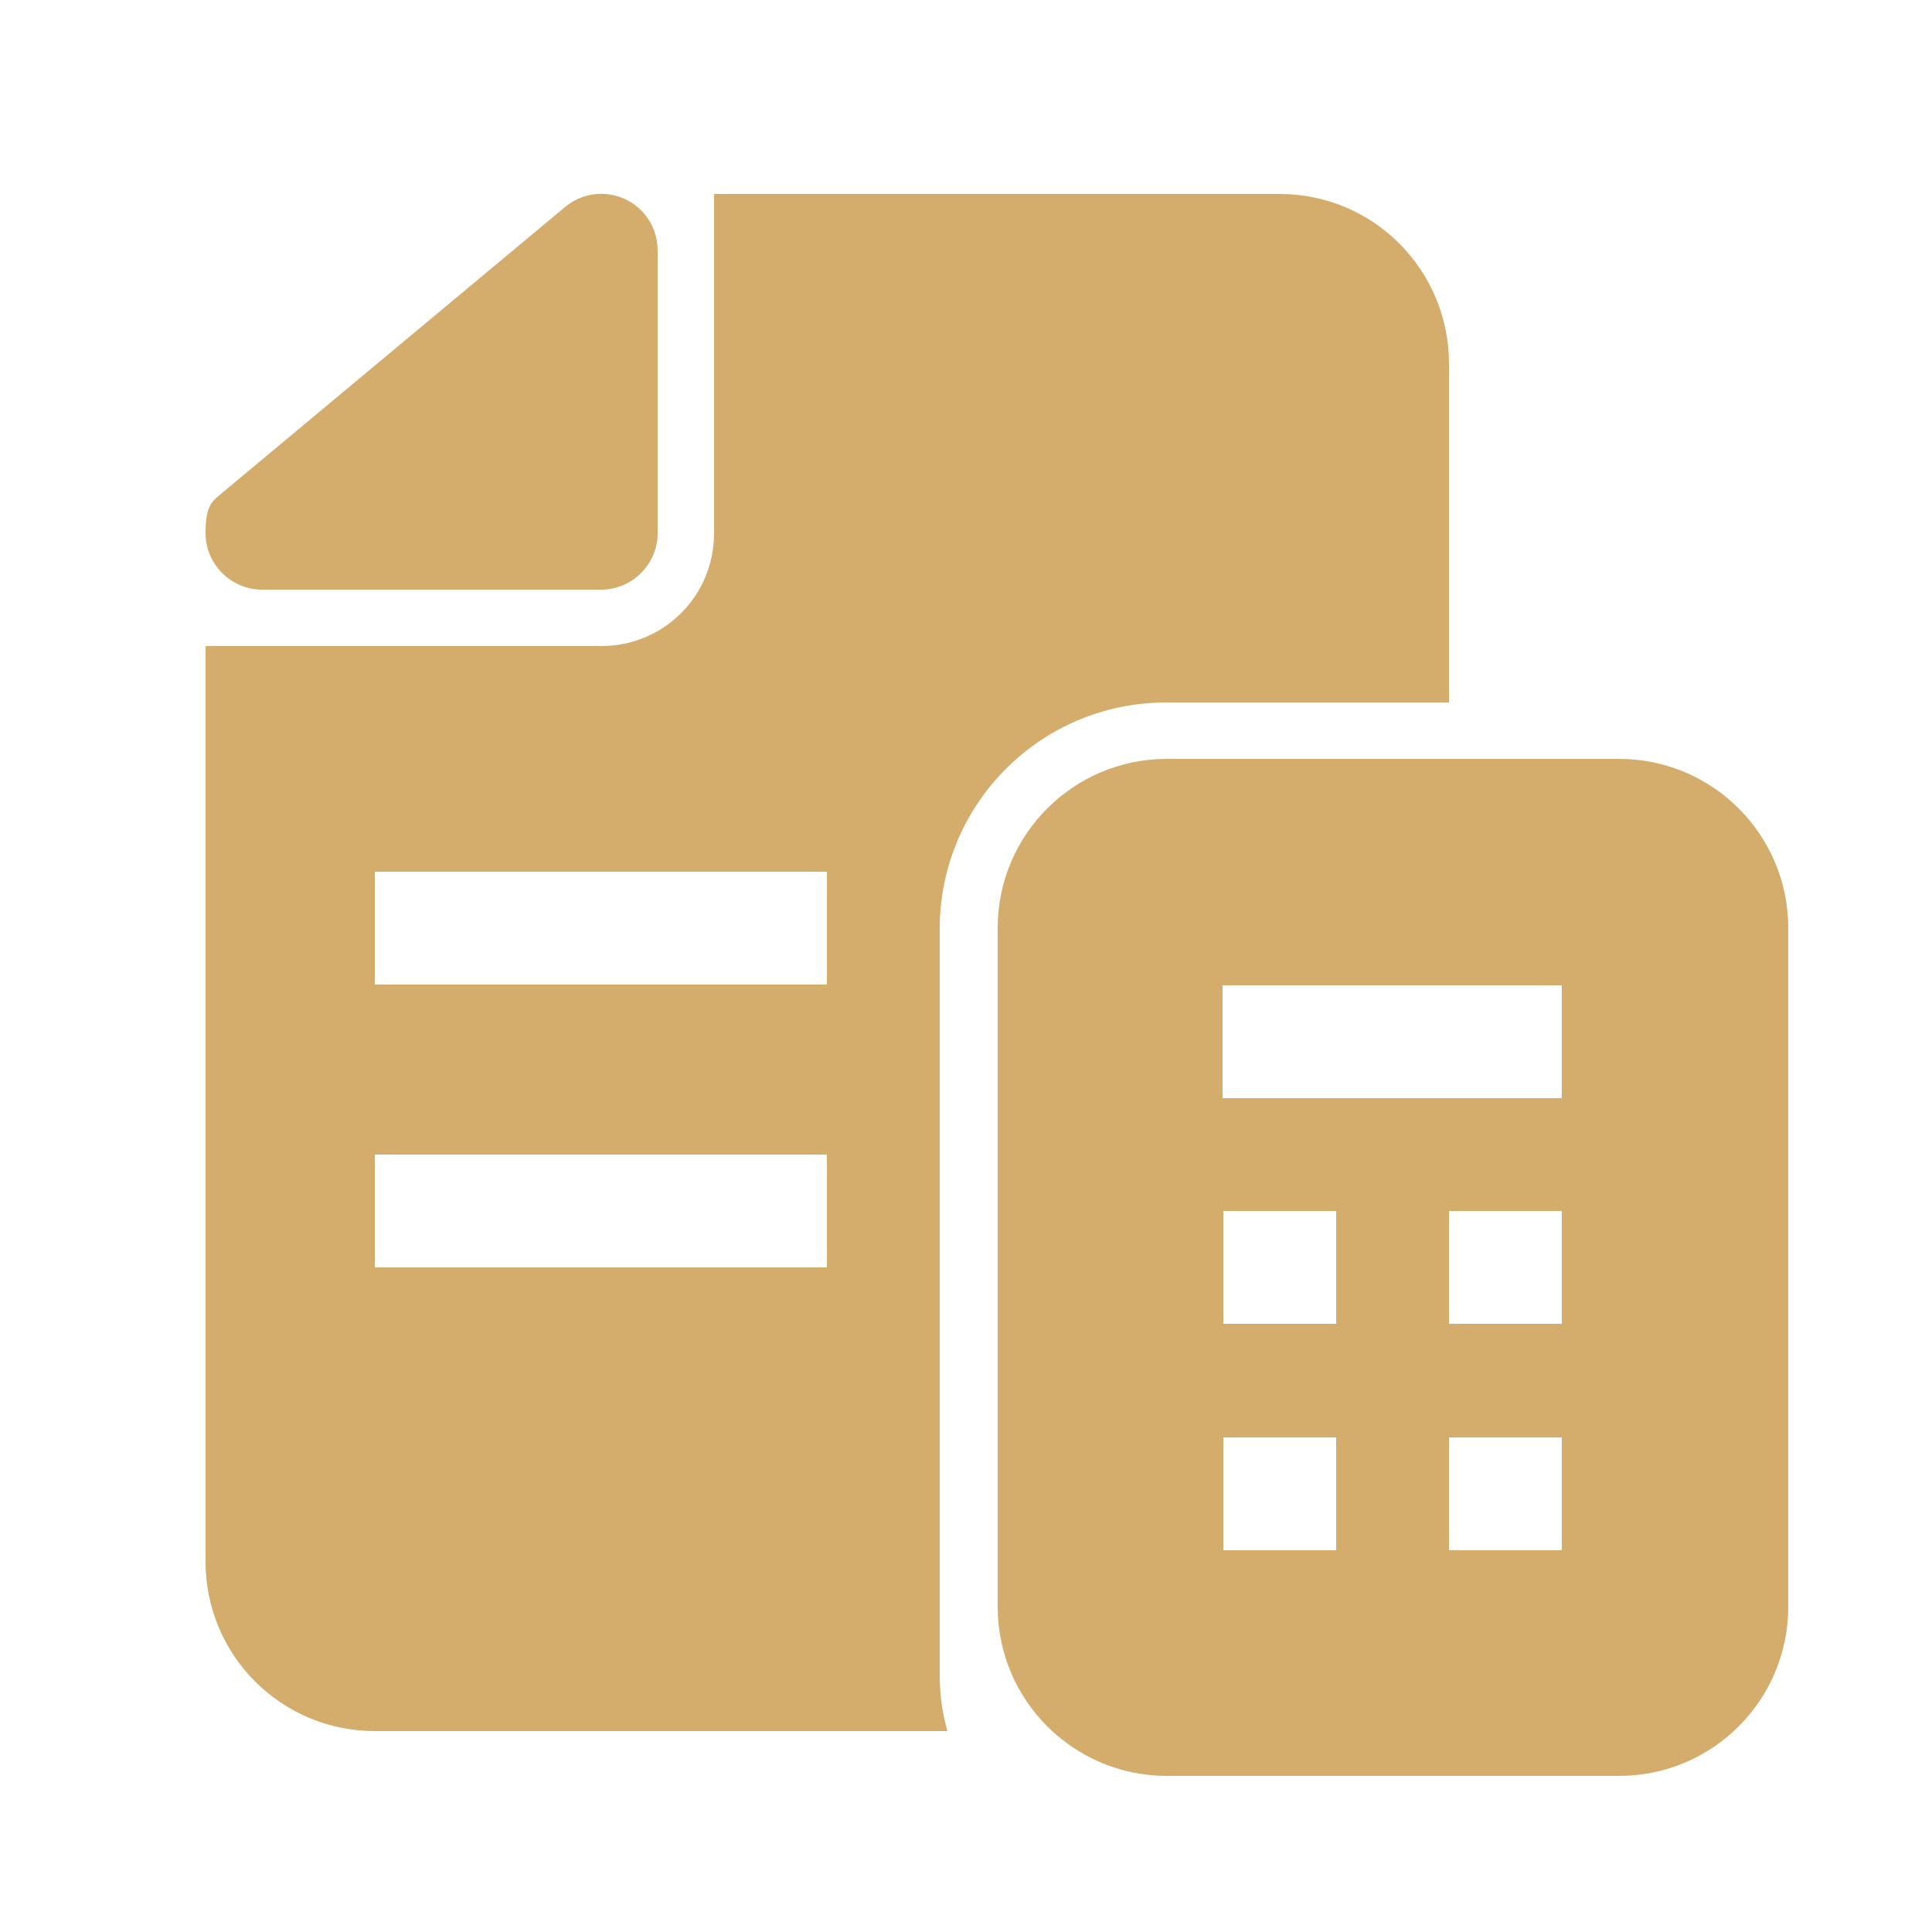 <?xml version="1.0" encoding="UTF-8"?>
<svg id="Capa_1" xmlns="http://www.w3.org/2000/svg" version="1.1" viewBox="0 0 250 250">
  <!-- Generator: Adobe Illustrator 29.8.1, SVG Export Plug-In . SVG Version: 2.1.1 Build 2)  -->
  <defs>
    <style>
      .st0 {
        fill: #d4ac6b;
      }
    </style>
  </defs>
  <g id="_26_Accounting_Calculate_Calculator_Finance">
    <path id="Trazado_320" class="st0" d="M85.1,32.4v36.6c0,4-3.3,7.3-7.3,7.3h-43.9c-4,0-7.3-3.3-7.3-7.3s1-4.2,2.6-5.6l43.9-36.6c3.1-2.6,7.7-2.2,10.3.9,1.1,1.3,1.7,3,1.7,4.7h0ZM231.4,120.1v87.8c0,12.1-9.8,21.9-21.9,21.9h-58.5c-12.1,0-21.9-9.8-21.9-21.9v-87.8c0-12.1,9.8-21.9,21.9-21.9h58.5c12.1,0,21.9,9.8,21.9,21.9h0ZM172.9,186h-14.6v14.6h14.6v-14.6ZM172.9,156.7h-14.6v14.6h14.6v-14.6ZM202.1,186h-14.6v14.6h14.6v-14.6ZM202.1,156.7h-14.6v14.6h14.6v-14.6ZM202.1,127.5h-43.9v14.6h43.9v-14.6ZM187.5,47v43.9h-36.6c-16.2,0-29.3,13.1-29.3,29.3v96.5c0,2.5.3,4.9,1,7.3H48.5c-12.1,0-21.9-9.8-21.9-21.9v-118.5h51.2c8.1,0,14.6-6.5,14.6-14.6V25.1h73.2c12.1,0,21.9,9.8,21.9,22h0ZM107,149.4h-58.5v14.6h58.5v-14.6ZM107,112.8h-58.5v14.6h58.5v-14.6Z"/>
  </g>
</svg>